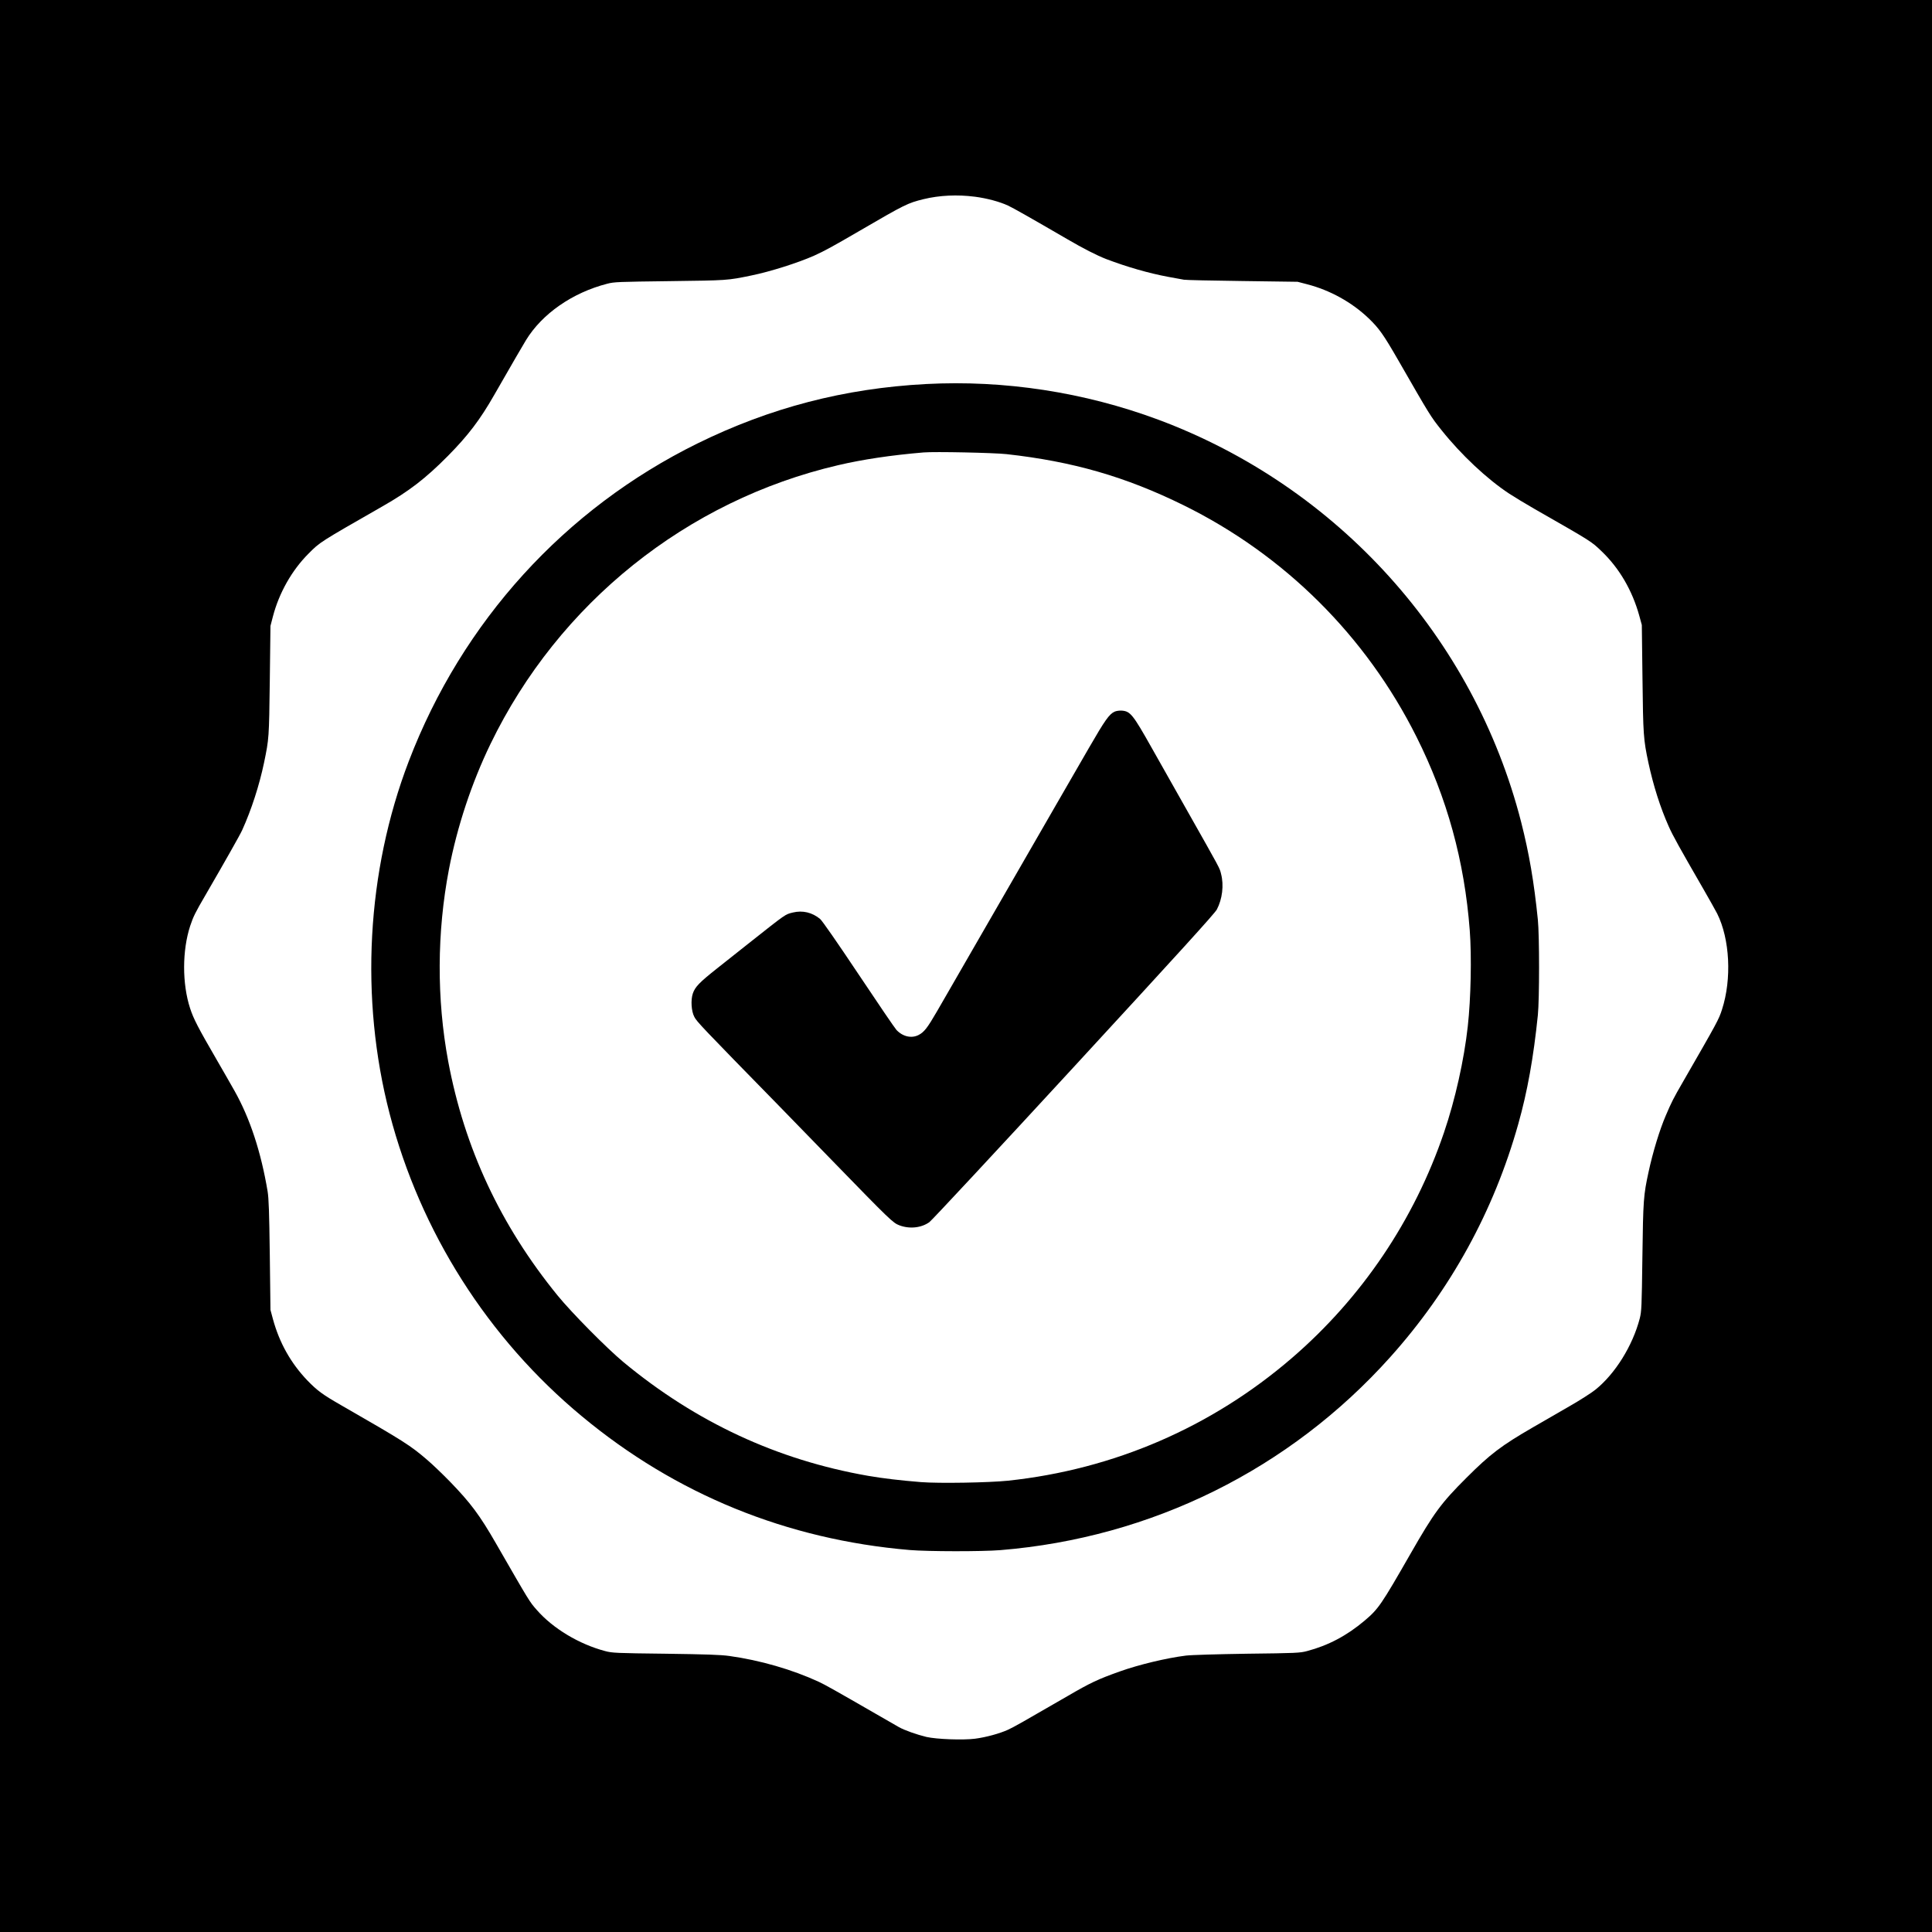 <?xml version="1.0" standalone="no"?>
<!DOCTYPE svg PUBLIC "-//W3C//DTD SVG 20010904//EN"
 "http://www.w3.org/TR/2001/REC-SVG-20010904/DTD/svg10.dtd">
<svg version="1.0" xmlns="http://www.w3.org/2000/svg"
 width="2048pt" height="2048pt" viewBox="0 0 2048 2048"
 preserveAspectRatio="xMidYMid meet">
<g transform="translate(0,2048) scale(0.1,-0.1)"
fill="#000000" stroke="none">
<path d="M0 10240 l0 -10240 10240 0 10240 0 0 10240 0 10240 -10240 0 -10240
0 0 -10240z m10333 8155 c130 -17 263 -53 352 -94 56 -26 241 -131 623 -353
176 -103 320 -176 418 -214 221 -84 451 -150 654 -188 74 -13 151 -27 170 -31
19 -4 298 -10 620 -14 l585 -8 100 -26 c244 -63 475 -191 653 -361 111 -107
156 -170 315 -446 336 -585 342 -595 458 -740 208 -261 483 -519 719 -674 52
-34 174 -108 270 -163 612 -350 596 -340 708 -447 189 -181 326 -417 400 -686
l26 -95 7 -565 c7 -600 10 -647 63 -896 52 -241 125 -472 215 -674 44 -99 113
-223 371 -670 59 -102 123 -217 143 -255 134 -269 156 -692 51 -1016 -34 -107
-49 -133 -418 -774 -96 -166 -117 -207 -178 -350 -66 -153 -138 -391 -183
-600 -53 -245 -57 -294 -65 -900 -7 -532 -9 -575 -28 -651 -75 -289 -261 -588
-471 -756 -44 -35 -166 -113 -273 -174 -106 -62 -281 -162 -388 -224 -335
-194 -453 -283 -705 -535 -268 -267 -345 -372 -590 -800 -314 -548 -343 -590
-488 -713 -190 -161 -388 -265 -612 -324 -75 -20 -117 -22 -635 -28 -322 -5
-595 -13 -650 -20 -206 -26 -495 -95 -700 -168 -230 -82 -310 -119 -555 -262
-477 -276 -567 -327 -630 -356 -88 -40 -233 -80 -350 -95 -127 -16 -405 -6
-515 19 -100 24 -234 71 -293 105 -23 13 -134 77 -247 142 -418 241 -537 308
-600 337 -281 130 -623 229 -948 274 -91 13 -243 18 -677 24 -525 6 -565 8
-640 28 -276 73 -553 239 -725 436 -79 90 -74 83 -430 701 -175 305 -272 434
-490 659 -74 76 -180 178 -236 226 -184 159 -251 201 -919 585 -197 113 -252
154 -356 261 -176 184 -297 399 -366 652 l-26 97 -7 580 c-6 458 -11 600 -23
675 -70 419 -187 775 -350 1065 -40 72 -127 222 -192 335 -196 338 -243 429
-280 542 -85 261 -84 613 1 873 33 99 53 140 164 330 203 350 364 634 387 685
98 216 182 476 232 715 53 257 53 259 61 870 l7 580 26 100 c65 249 200 489
377 666 123 124 116 119 785 502 282 161 456 295 690 531 215 217 344 386 496
653 196 342 298 517 335 578 171 279 491 502 859 597 75 20 118 21 665 28 614
8 608 7 865 60 201 41 497 135 667 211 108 49 193 95 483 264 481 280 506 292
675 334 168 41 359 50 543 26z"/>
<path d="M9815 16409 c-865 -46 -1651 -251 -2420 -629 -1409 -694 -2495 -1888
-3062 -3370 -447 -1168 -520 -2513 -203 -3735 326 -1254 1042 -2382 2038
-3208 996 -828 2174 -1308 3477 -1418 191 -16 764 -17 960 -1 1602 131 3066
856 4133 2047 639 713 1097 1547 1356 2469 97 343 162 706 208 1156 17 167 17
843 0 1010 -41 405 -93 705 -177 1035 -501 1957 -1943 3556 -3846 4266 -785
292 -1632 422 -2464 378z m855 -743 c703 -78 1261 -239 1875 -541 1070 -527
1934 -1385 2470 -2455 325 -648 509 -1317 565 -2052 21 -276 12 -722 -21
-1018 -39 -354 -133 -776 -252 -1125 -315 -927 -871 -1752 -1613 -2391 -851
-733 -1888 -1181 -3009 -1300 -203 -21 -731 -30 -922 -15 -221 18 -401 39
-563 67 -961 168 -1822 568 -2590 1204 -176 146 -551 525 -700 708 -605 743
-987 1562 -1159 2482 -123 661 -120 1367 8 2035 88 456 241 917 441 1330 723
1492 2081 2580 3685 2954 261 61 561 106 905 135 117 10 743 -3 880 -18z"/>
<path d="M11815 12936 c-57 -26 -103 -92 -270 -381 -92 -159 -184 -319 -205
-355 -21 -36 -90 -155 -153 -265 -173 -301 -444 -772 -487 -845 -44 -75 -277
-480 -470 -815 -73 -126 -149 -259 -170 -295 -21 -36 -79 -137 -130 -225 -99
-171 -134 -216 -192 -246 -75 -39 -168 -18 -235 53 -17 18 -198 284 -402 590
-229 343 -386 569 -408 587 -84 69 -185 93 -288 68 -84 -21 -64 -7 -475 -332
-91 -72 -239 -189 -328 -260 -187 -148 -234 -196 -258 -267 -23 -70 -16 -187
16 -247 25 -50 81 -109 895 -941 110 -113 366 -376 569 -585 615 -633 642
-658 710 -684 109 -41 233 -27 318 34 26 19 715 759 1531 1645 1109 1204 1493
1626 1516 1669 58 110 76 258 45 376 -17 68 3 30 -367 685 -154 272 -320 567
-370 655 -197 350 -225 385 -314 392 -28 2 -61 -3 -78 -11z"/>
</g>
</svg>
